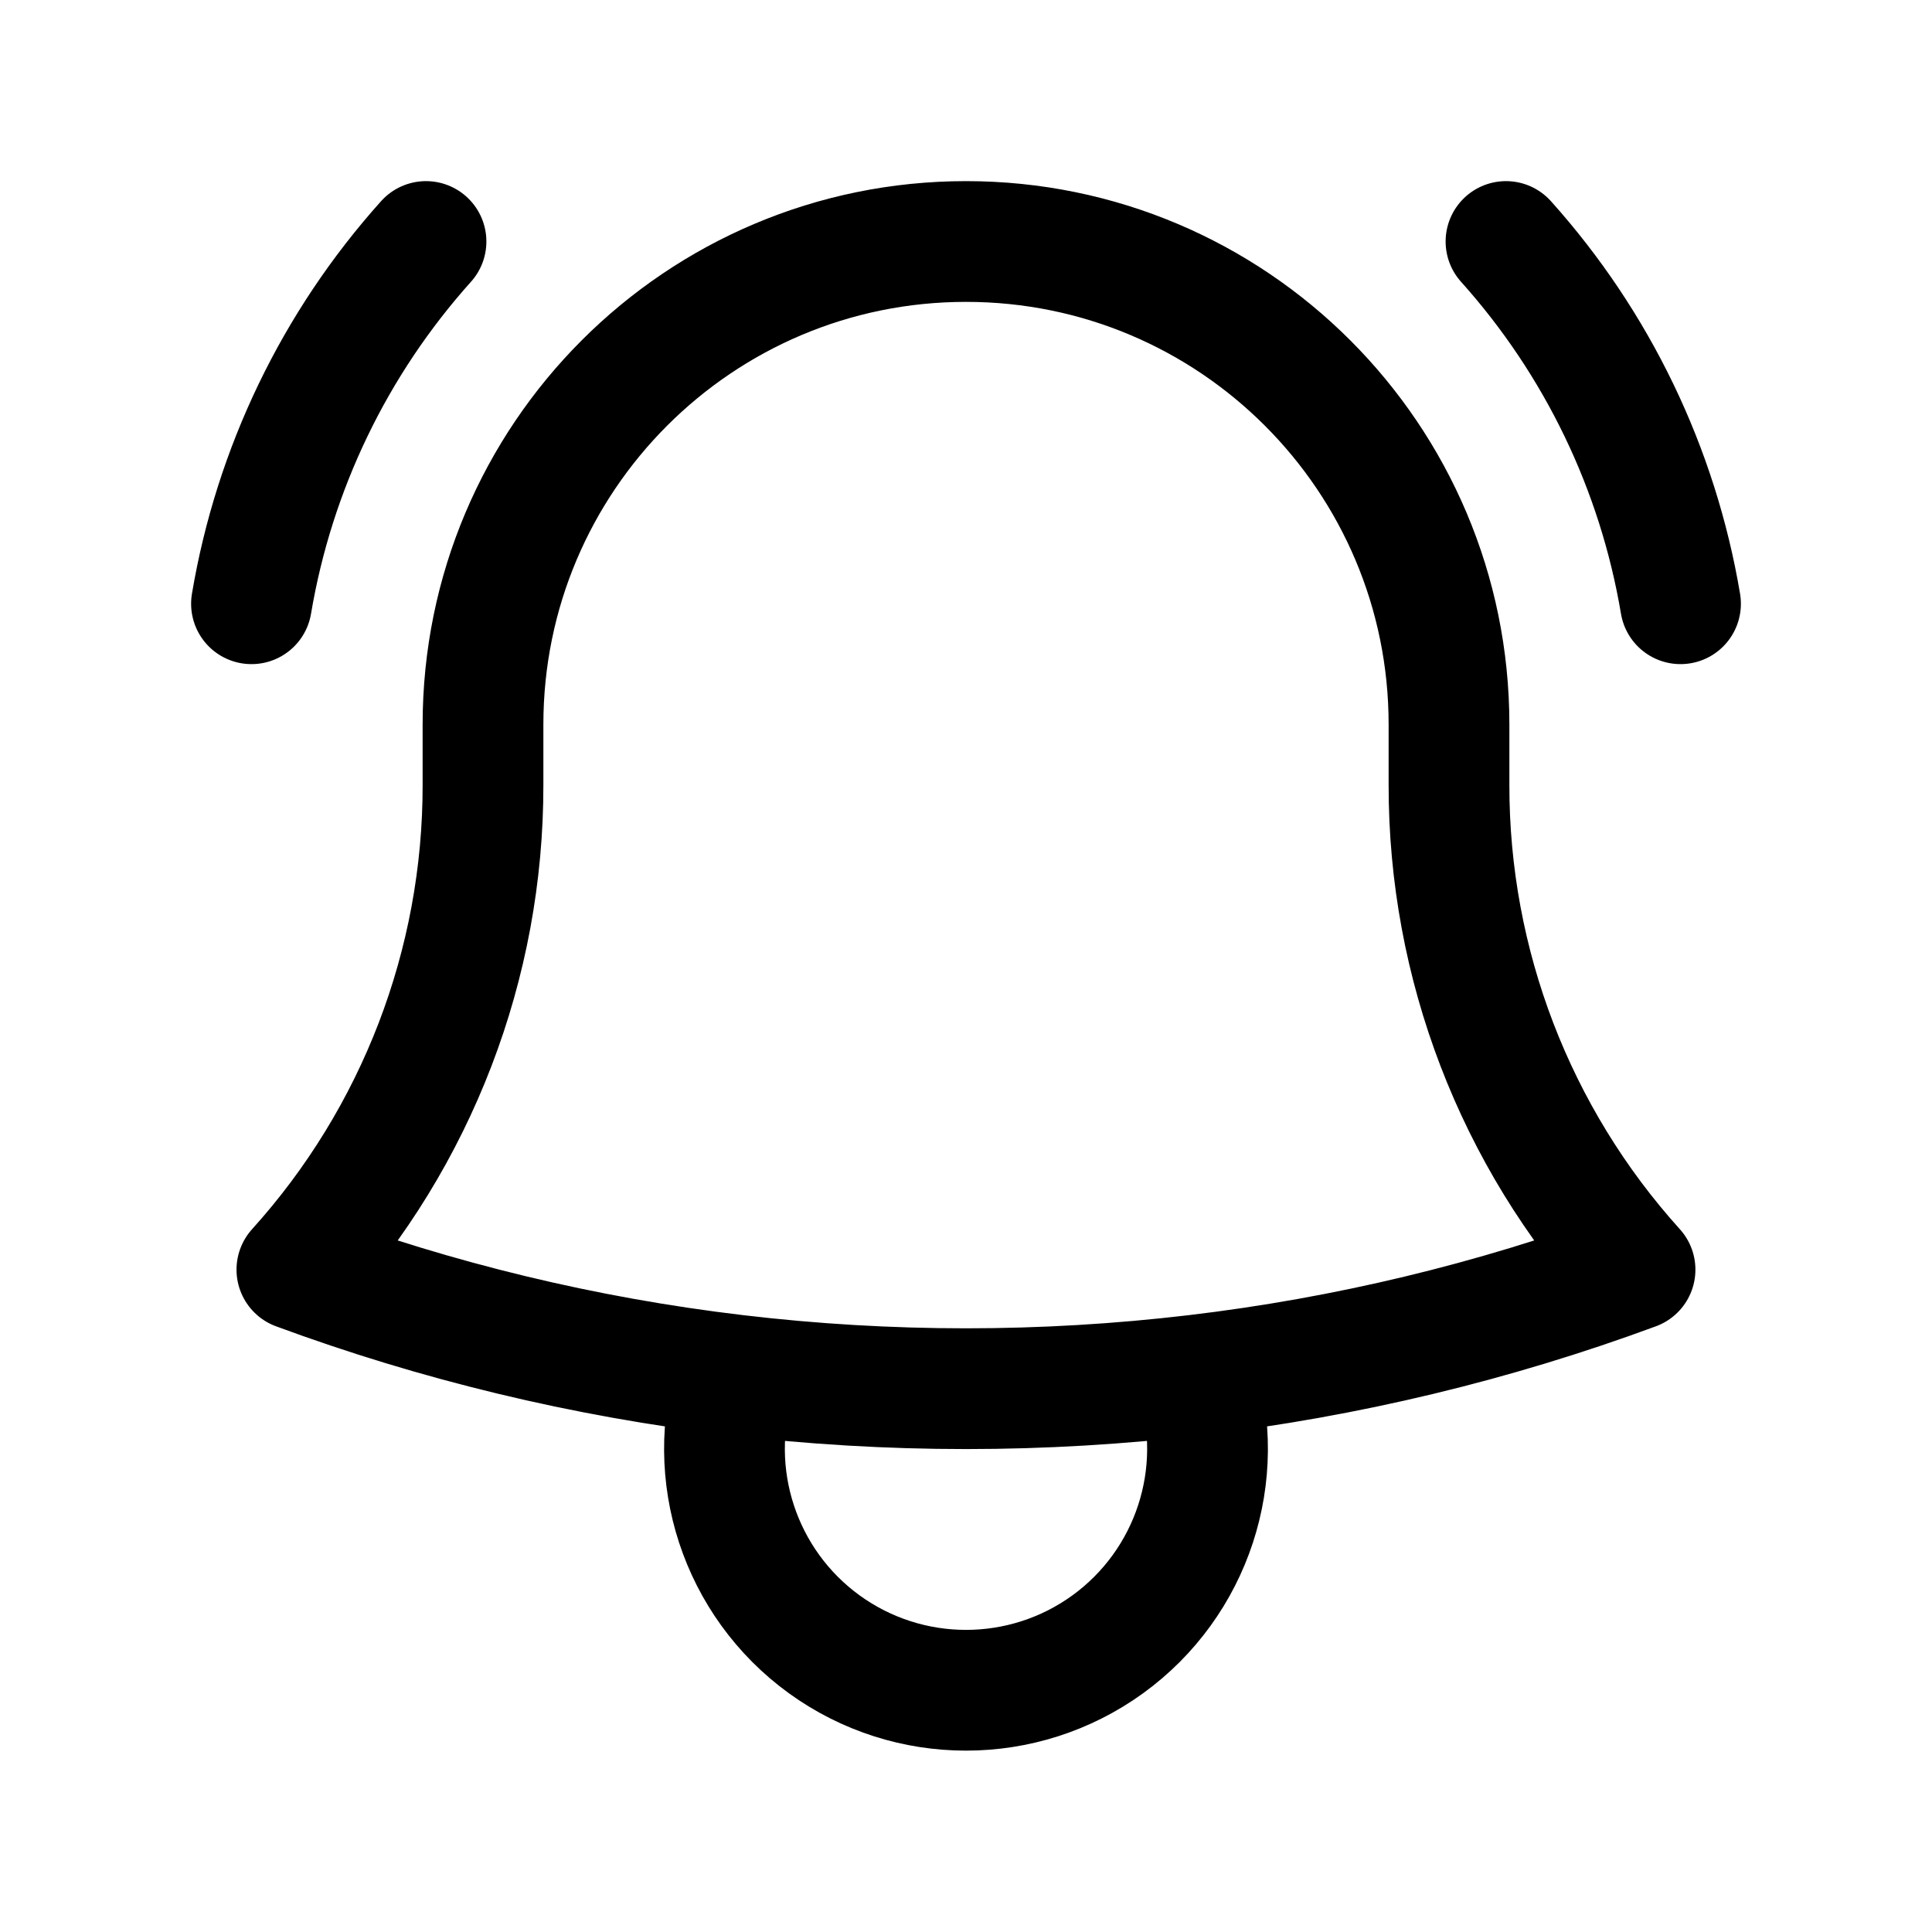 <?xml version="1.0" encoding="UTF-8" standalone="no" ?>
<!DOCTYPE svg PUBLIC "-//W3C//DTD SVG 1.1//EN" "http://www.w3.org/Graphics/SVG/1.1/DTD/svg11.dtd">
<svg xmlns="http://www.w3.org/2000/svg" xmlns:xlink="http://www.w3.org/1999/xlink" version="1.1" width="1080" height="1080" viewBox="0 0 1080 1080" xml:space="preserve">
<desc>Created with Fabric.js 5.2.4</desc>
<defs>
</defs>
<rect x="0" y="0" width="100%" height="100%" fill="transparent"></rect>
<g transform="matrix(1 0 0 1 540 540)" id="ce8381c5-3e20-489a-8db1-733ffbc23ff5"  >
<rect style="stroke: none; stroke-width: 1; stroke-dasharray: none; stroke-linecap: butt; stroke-dashoffset: 0; stroke-linejoin: miter; stroke-miterlimit: 4; fill: rgb(255,255,255); fill-rule: nonzero; opacity: 1; visibility: hidden;" vector-effect="non-scaling-stroke"  x="-540" y="-540" rx="0" ry="0" width="1080" height="1080" />
</g>
<g transform="matrix(1 0 0 1 540 540)" id="e1187f24-e4db-4344-98d6-874f517c718b"  >
</g>
<g transform="matrix(45 0 0 45 540 540)"  >
<path style="stroke: rgb(0,0,0); stroke-width: 1.5; stroke-dasharray: none; stroke-linecap: round; stroke-dashoffset: 0; stroke-linejoin: round; stroke-miterlimit: 4; fill: none; fill-rule: nonzero; opacity: 1;"  transform=" translate(-12, -12)" d="M 14.857 17.082 C 16.72 16.861 18.551 16.422 20.311 15.772 C 18.82 14.121 17.997 11.974 18 9.75 L 18 9 C 18 5.686 15.314 3 12 3 C 8.686 3 6 5.686 6 9 L 6 9.75 C 6.003 11.975 5.179 14.121 3.688 15.772 C 5.421 16.412 7.248 16.857 9.143 17.082 M 14.857 17.082 C 12.959 17.307 11.041 17.307 9.143 17.082 M 14.857 17.082 C 15.253 18.317 14.81 19.666 13.76 20.427 C 12.71 21.187 11.29 21.187 10.24 20.427 C 9.19 19.666 8.747 18.317 9.143 17.082 M 3.124 7.5 C 3.406 5.825 4.158 4.264 5.292 3 M 18.708 3 C 19.842 4.264 20.594 5.825 20.876 7.5" stroke-linecap="round" />
</g>
</svg>